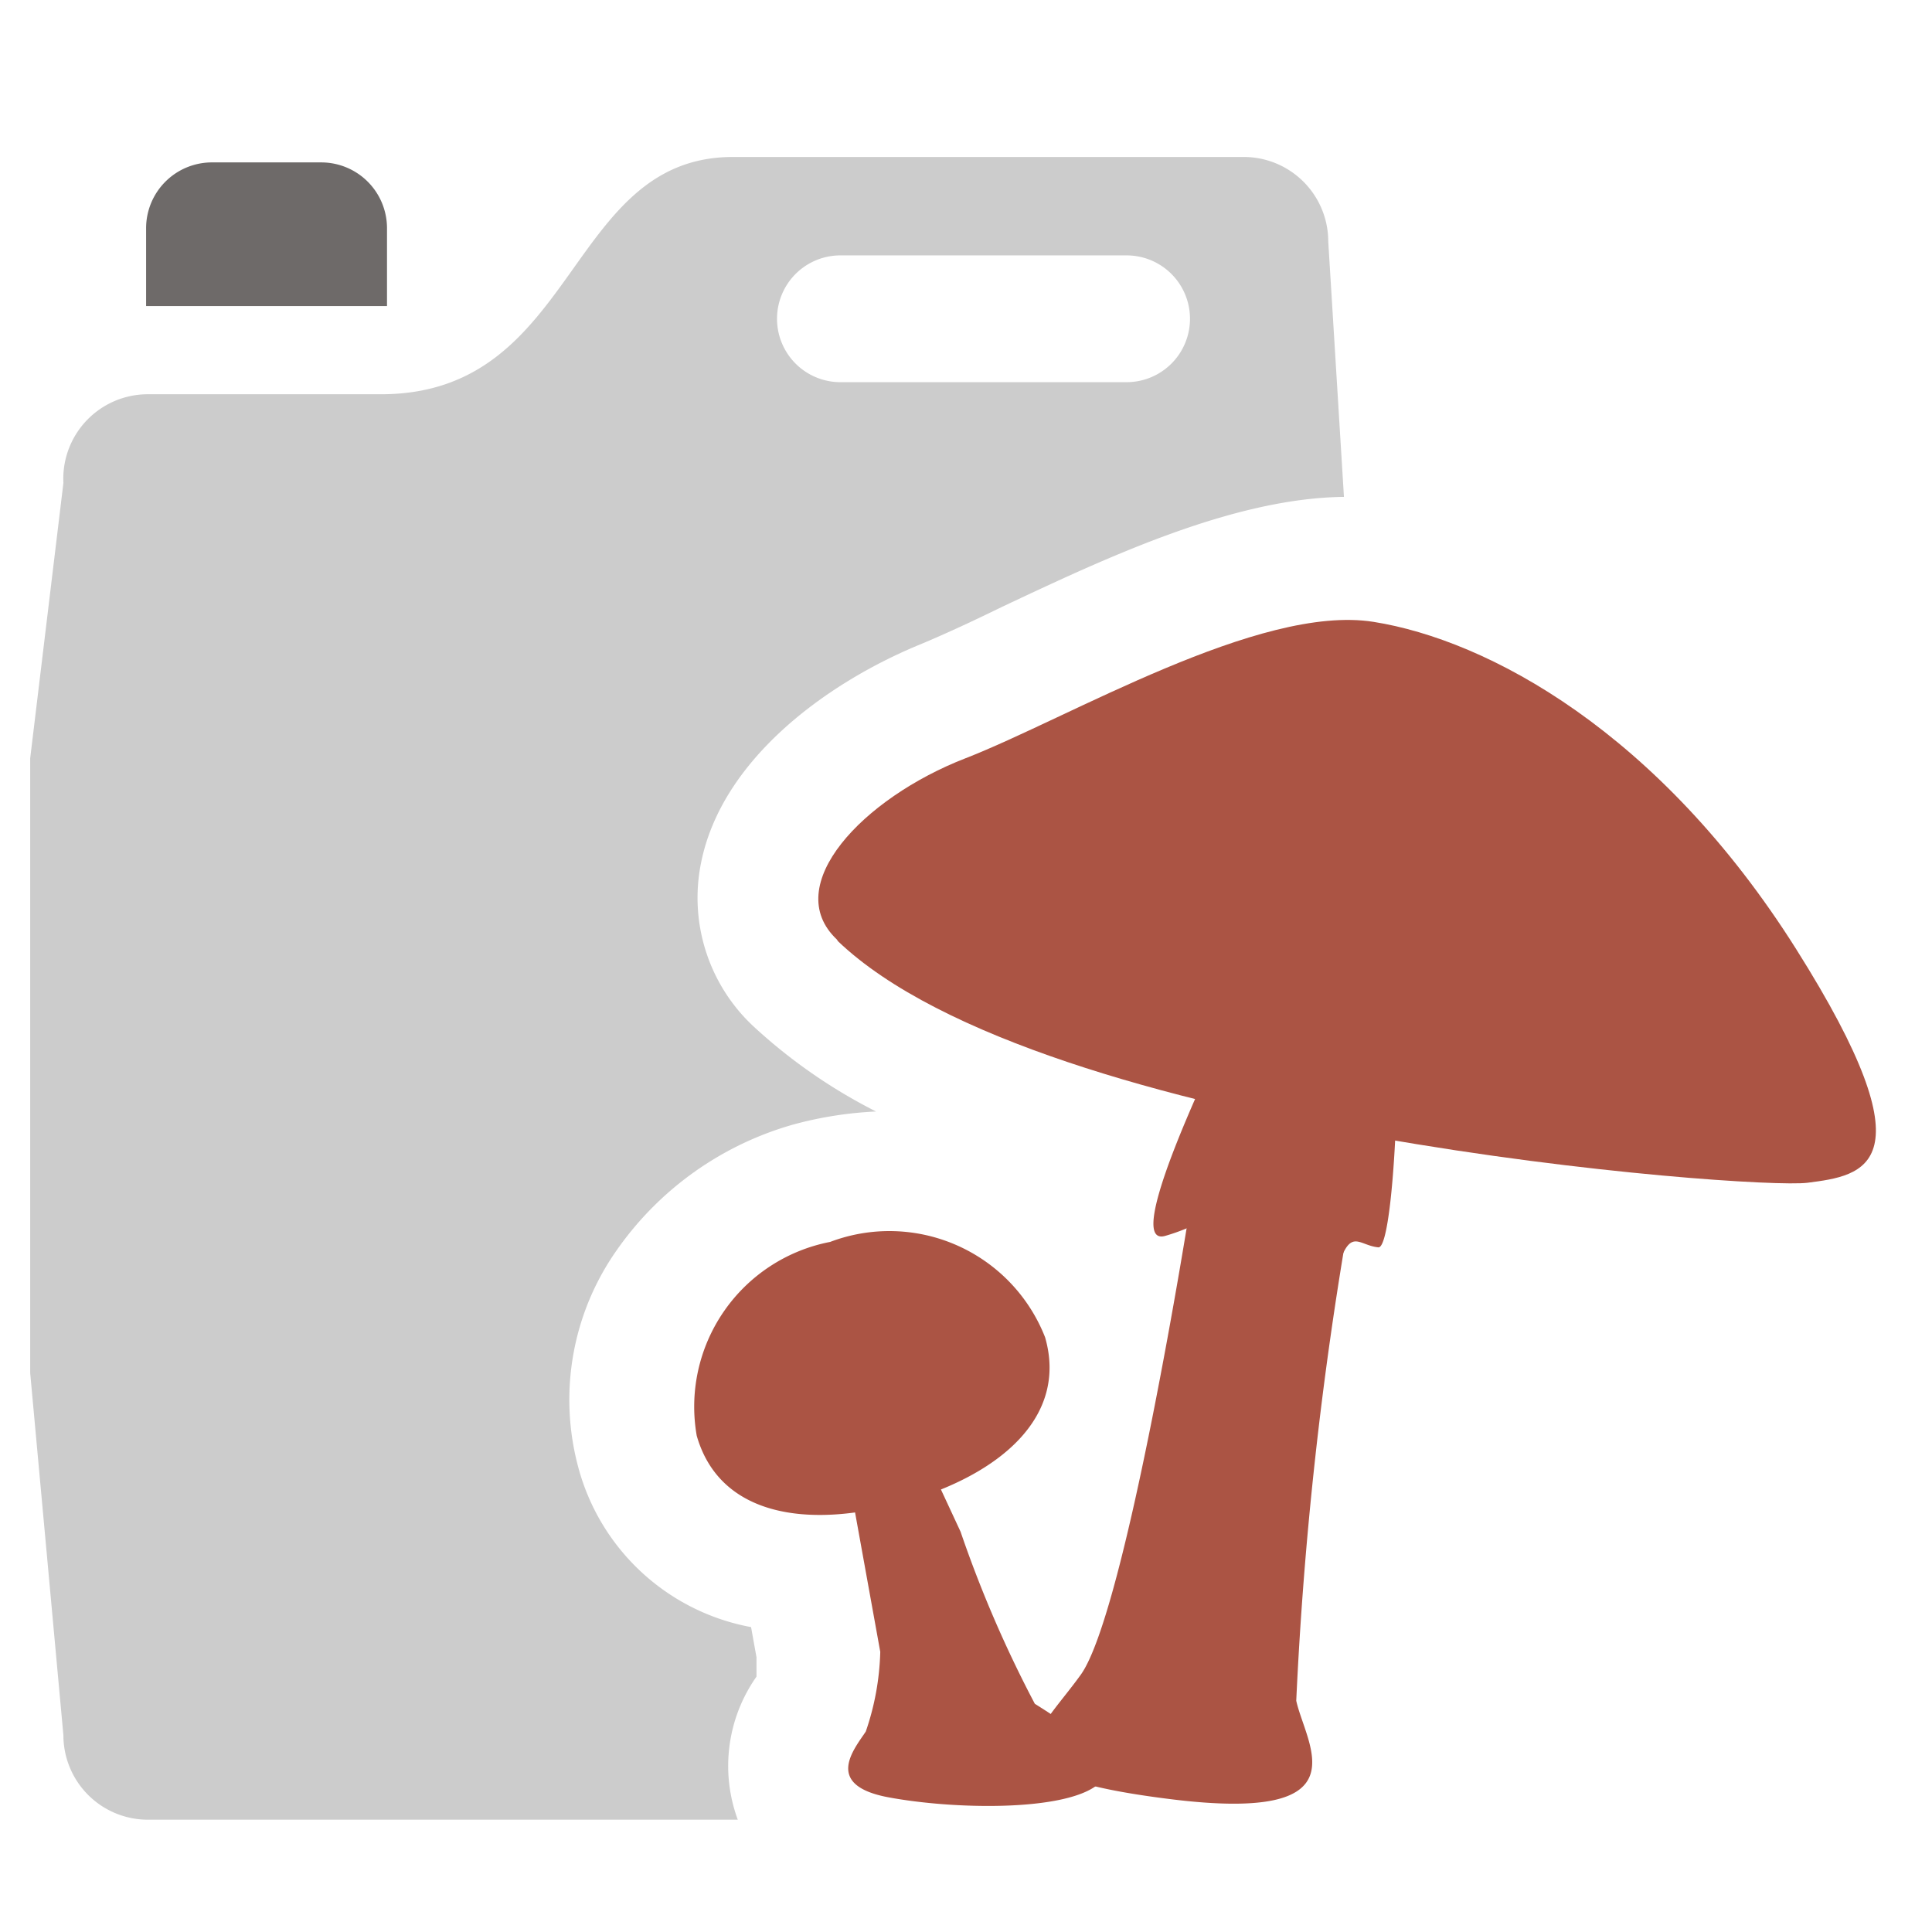 <svg id="ad4aaf0e-a020-4822-a3da-c22f126cf3ec" data-name="Calque 1" xmlns="http://www.w3.org/2000/svg" width="32" height="32" viewBox="0 0 32 32">
  <title>phyto-60-IconeFongicide</title>
  <path d="M2.42,5.07V3.77A1.09,1.09,0,0,1,3.5,2.69H5.32A1.09,1.09,0,0,1,6.41,3.77v1.3" style="fill: #6e6a69"/>
  <g>
    <g>
      <path d="M19.71,20s-1.06,6.7-1.81,7.74-1.73,1.66,1.49,2.06,2.24-.9,2.08-1.63a63.48,63.48,0,0,1,.88-8c.2-.92-2.52-1.09-2.64-.21" style="fill: #ab5444"/>
      <path d="M21.11,15.47s-2.75,5.27-1.81,5,1.52-.92,1.81-.74.9,1.65,1.09,1.14.32-.24.63-.21.46-4.81.12-5.06a2.84,2.84,0,0,0-1.84-.18" style="fill: #ab5444"/>
      <path d="M13.86,15.56c-.94-.89.43-2.34,2.13-3s4.87-2.56,6.76-2.26,4.73,1.82,7,5.42,1.12,3.75.19,3.87-12.69-.78-16.06-4" style="fill: #ab5444"/>
    </g>
    <path d="M14.09,24.65l.49,2.71a4.38,4.38,0,0,1-.24,1.32c-.2.3-.7.89.38,1.09s2.83.23,3.42-.18-.75-1.21-1-1.37a19.93,19.93,0,0,1-1.23-2.85l-.53-1.14Z" style="fill: #ab5444"/>
    <path d="M17.31,22.15c.38,1.32-.75,2.28-2.34,2.73s-3.05.23-3.43-1.1a2.78,2.78,0,0,1,2.21-3.21A2.77,2.77,0,0,1,17.31,22.15Z" style="fill: #ab5444"/>
  </g>
  <path d="M22,4a1.4,1.4,0,0,0-1.4-1.4H12.14c-2.77,0-2.56,3.93-5.83,3.93H2.45A1.4,1.4,0,0,0,1.05,8L.5,12.56V22.74l.55,6a1.4,1.4,0,0,0,1.4,1.4h9.77a2.57,2.57,0,0,1,.31-2.37c0-.09,0-.2,0-.32l-.09-.5a3.65,3.65,0,0,1-2.86-2.64,4.3,4.3,0,0,1,.64-3.61,5.34,5.34,0,0,1,2.94-2.08,6.31,6.31,0,0,1,1.35-.21A8.92,8.92,0,0,1,12.48,17a2.91,2.91,0,0,1-.87-2.7c.34-1.73,2.1-3,3.64-3.63.36-.15.84-.37,1.35-.62,1.7-.8,3.81-1.8,5.66-1.82ZM18.66,6.33H13.92a1,1,0,0,1,0-2.1h4.74a1,1,0,1,1,0,2.1Z" style="fill: #ccc"/>
</svg>
